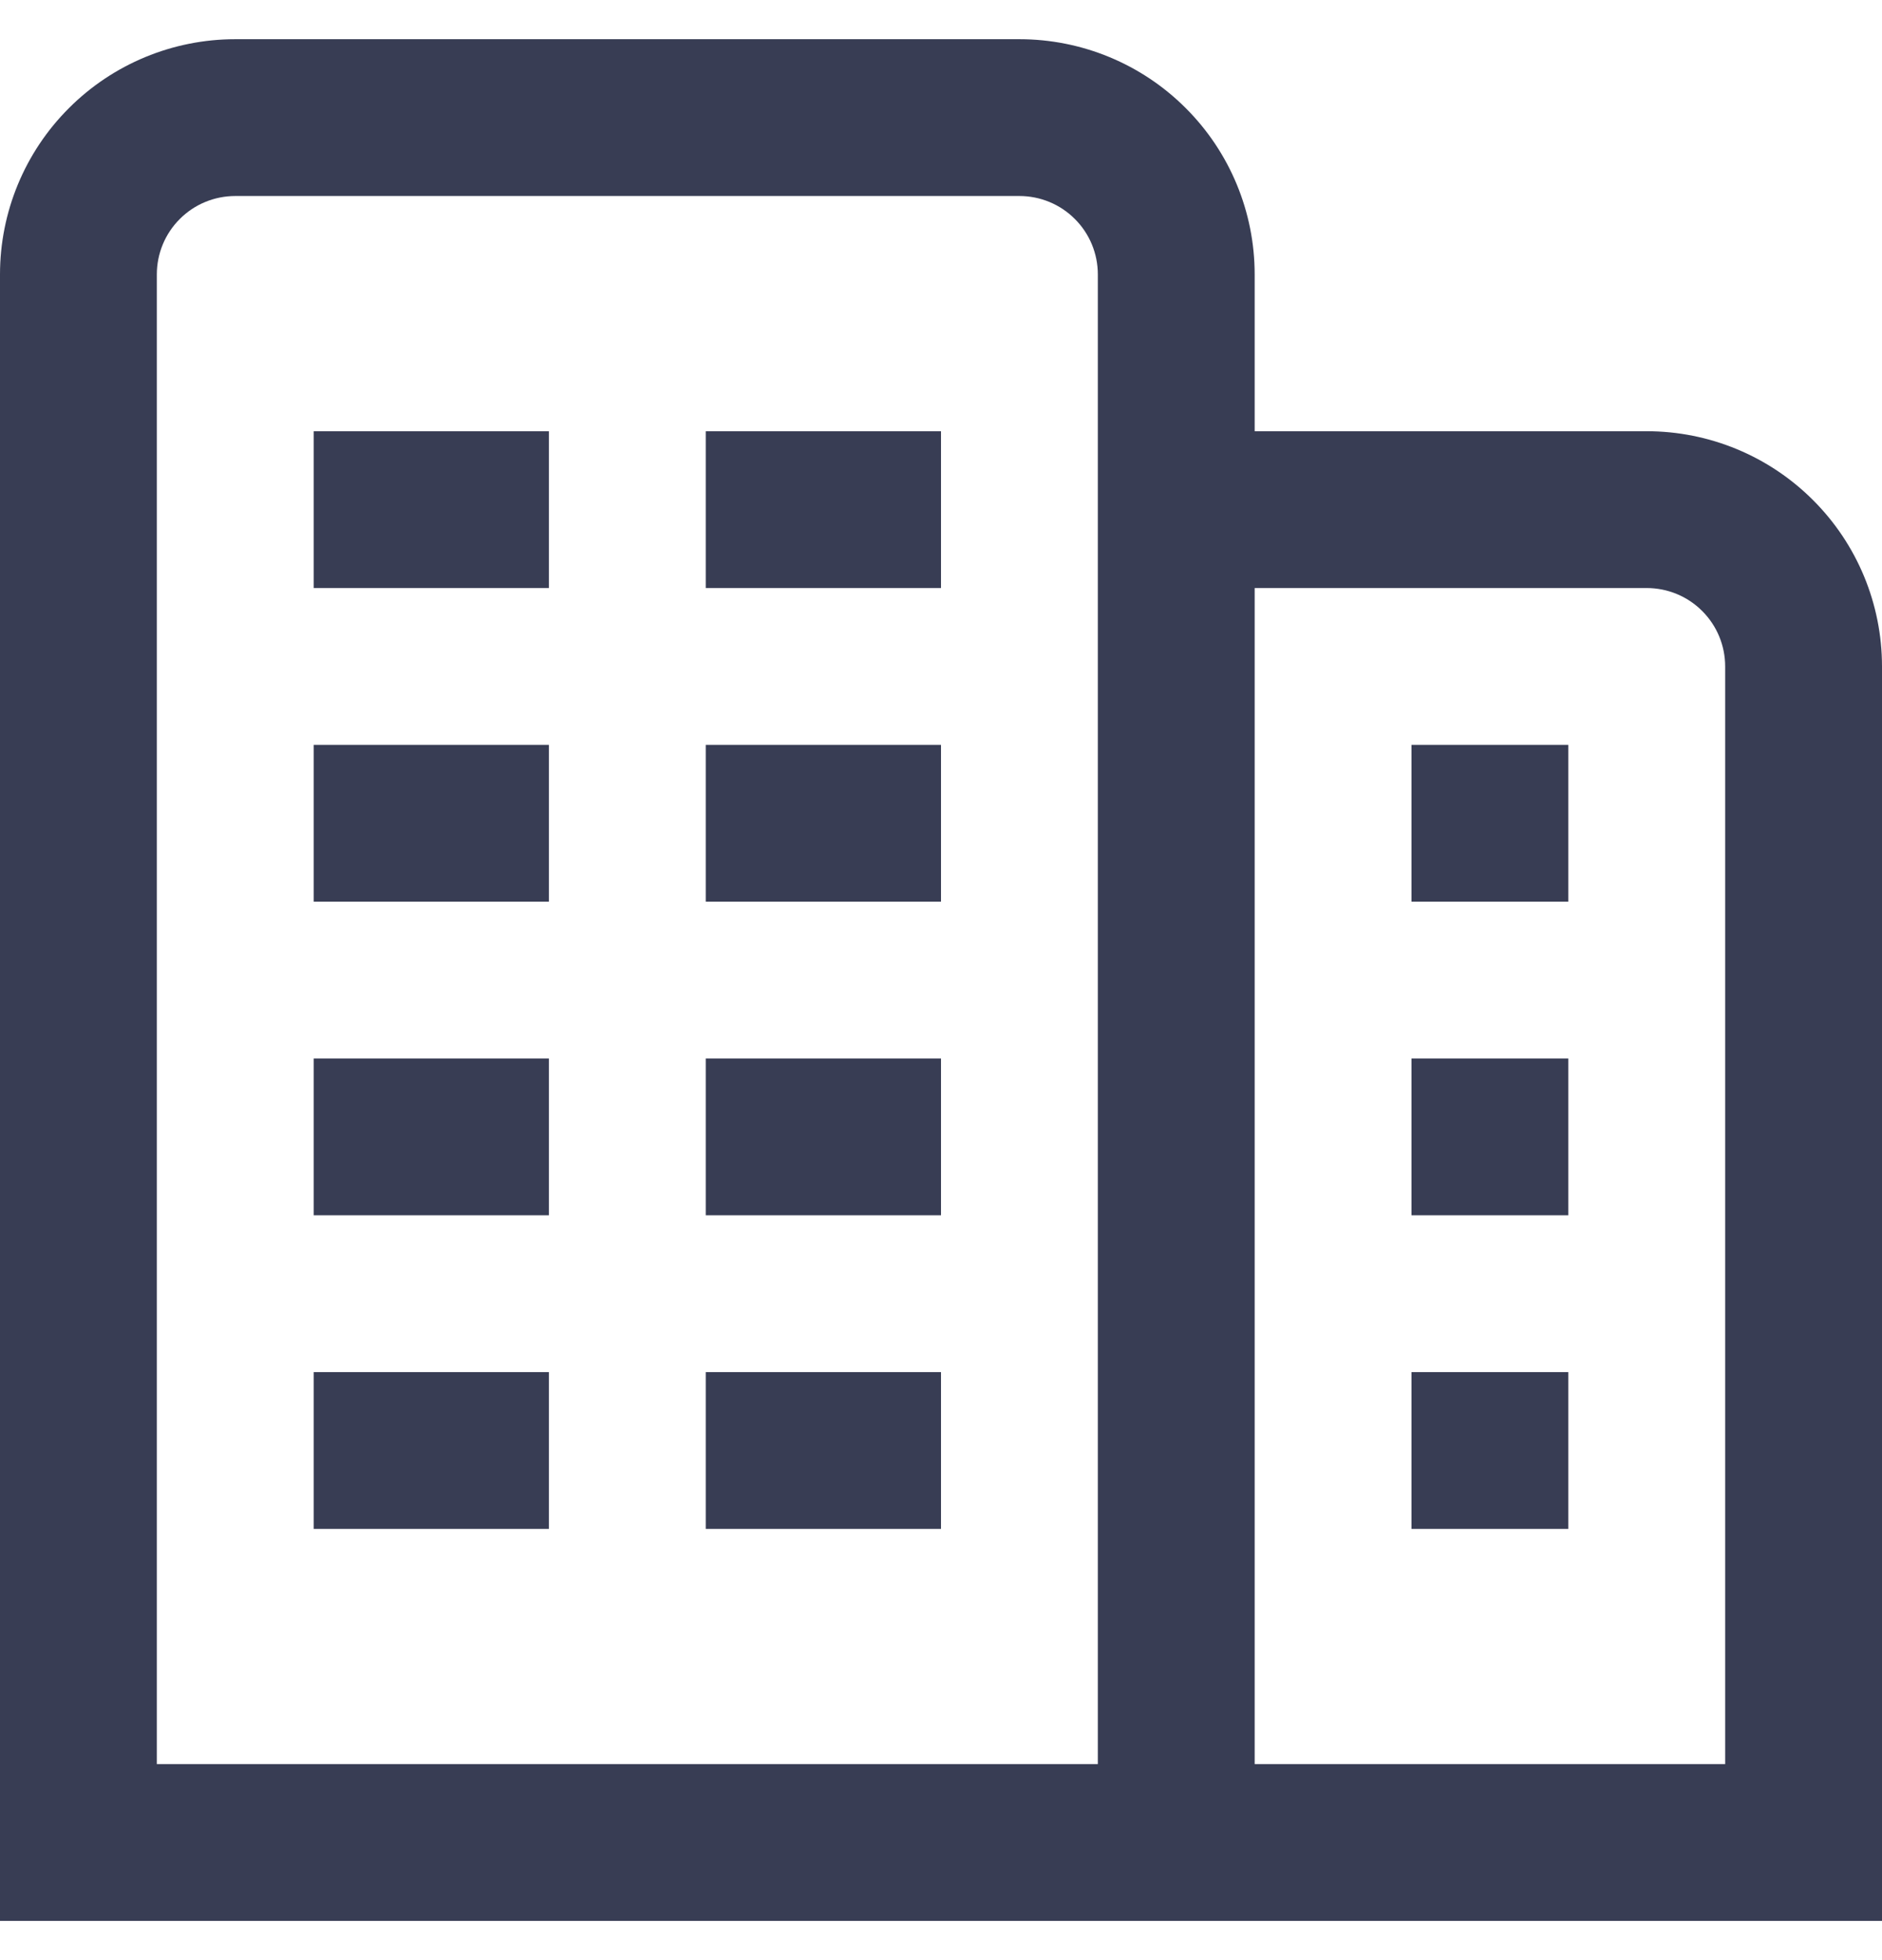 <svg width="24" height="25" viewBox="0 0 24 25" fill="none" xmlns="http://www.w3.org/2000/svg">
<g clip-path="url(#clip0_548_8778)">
<path d="M4 13.5H7V15.5H4V13.5ZM9 15.5H12V13.5H9V15.5ZM4 19.5H7V17.5H4V19.5ZM9 19.5H12V17.5H9V19.5ZM4 7.5H7V5.5H4V7.5ZM9 7.5H12V5.5H9V7.5ZM4 11.5H7V9.5H4V11.5ZM9 11.5H12V9.5H9V11.5ZM24 8.5V24.5H0V3.5C0 2.704 0.316 1.941 0.879 1.379C1.441 0.816 2.204 0.5 3 0.5L13 0.5C13.796 0.5 14.559 0.816 15.121 1.379C15.684 1.941 16 2.704 16 3.5V5.5H21C21.796 5.5 22.559 5.816 23.121 6.379C23.684 6.941 24 7.704 24 8.5ZM14 3.5C14 3.235 13.895 2.98 13.707 2.793C13.52 2.605 13.265 2.5 13 2.5H3C2.735 2.5 2.48 2.605 2.293 2.793C2.105 2.98 2 3.235 2 3.5V22.5H14V3.5ZM22 8.5C22 8.235 21.895 7.98 21.707 7.793C21.52 7.605 21.265 7.5 21 7.5H16V22.5H22V8.5ZM18 15.5H20V13.5H18V15.5ZM18 19.5H20V17.5H18V19.5ZM18 11.5H20V9.5H18V11.5Z" fill="#383D54"/>
</g>
<defs>
<clipPath id="clip0_548_8778">
<rect width="24" height="24" fill="white" transform="translate(0 0.5)"/>
</clipPath>
</defs>
</svg>
